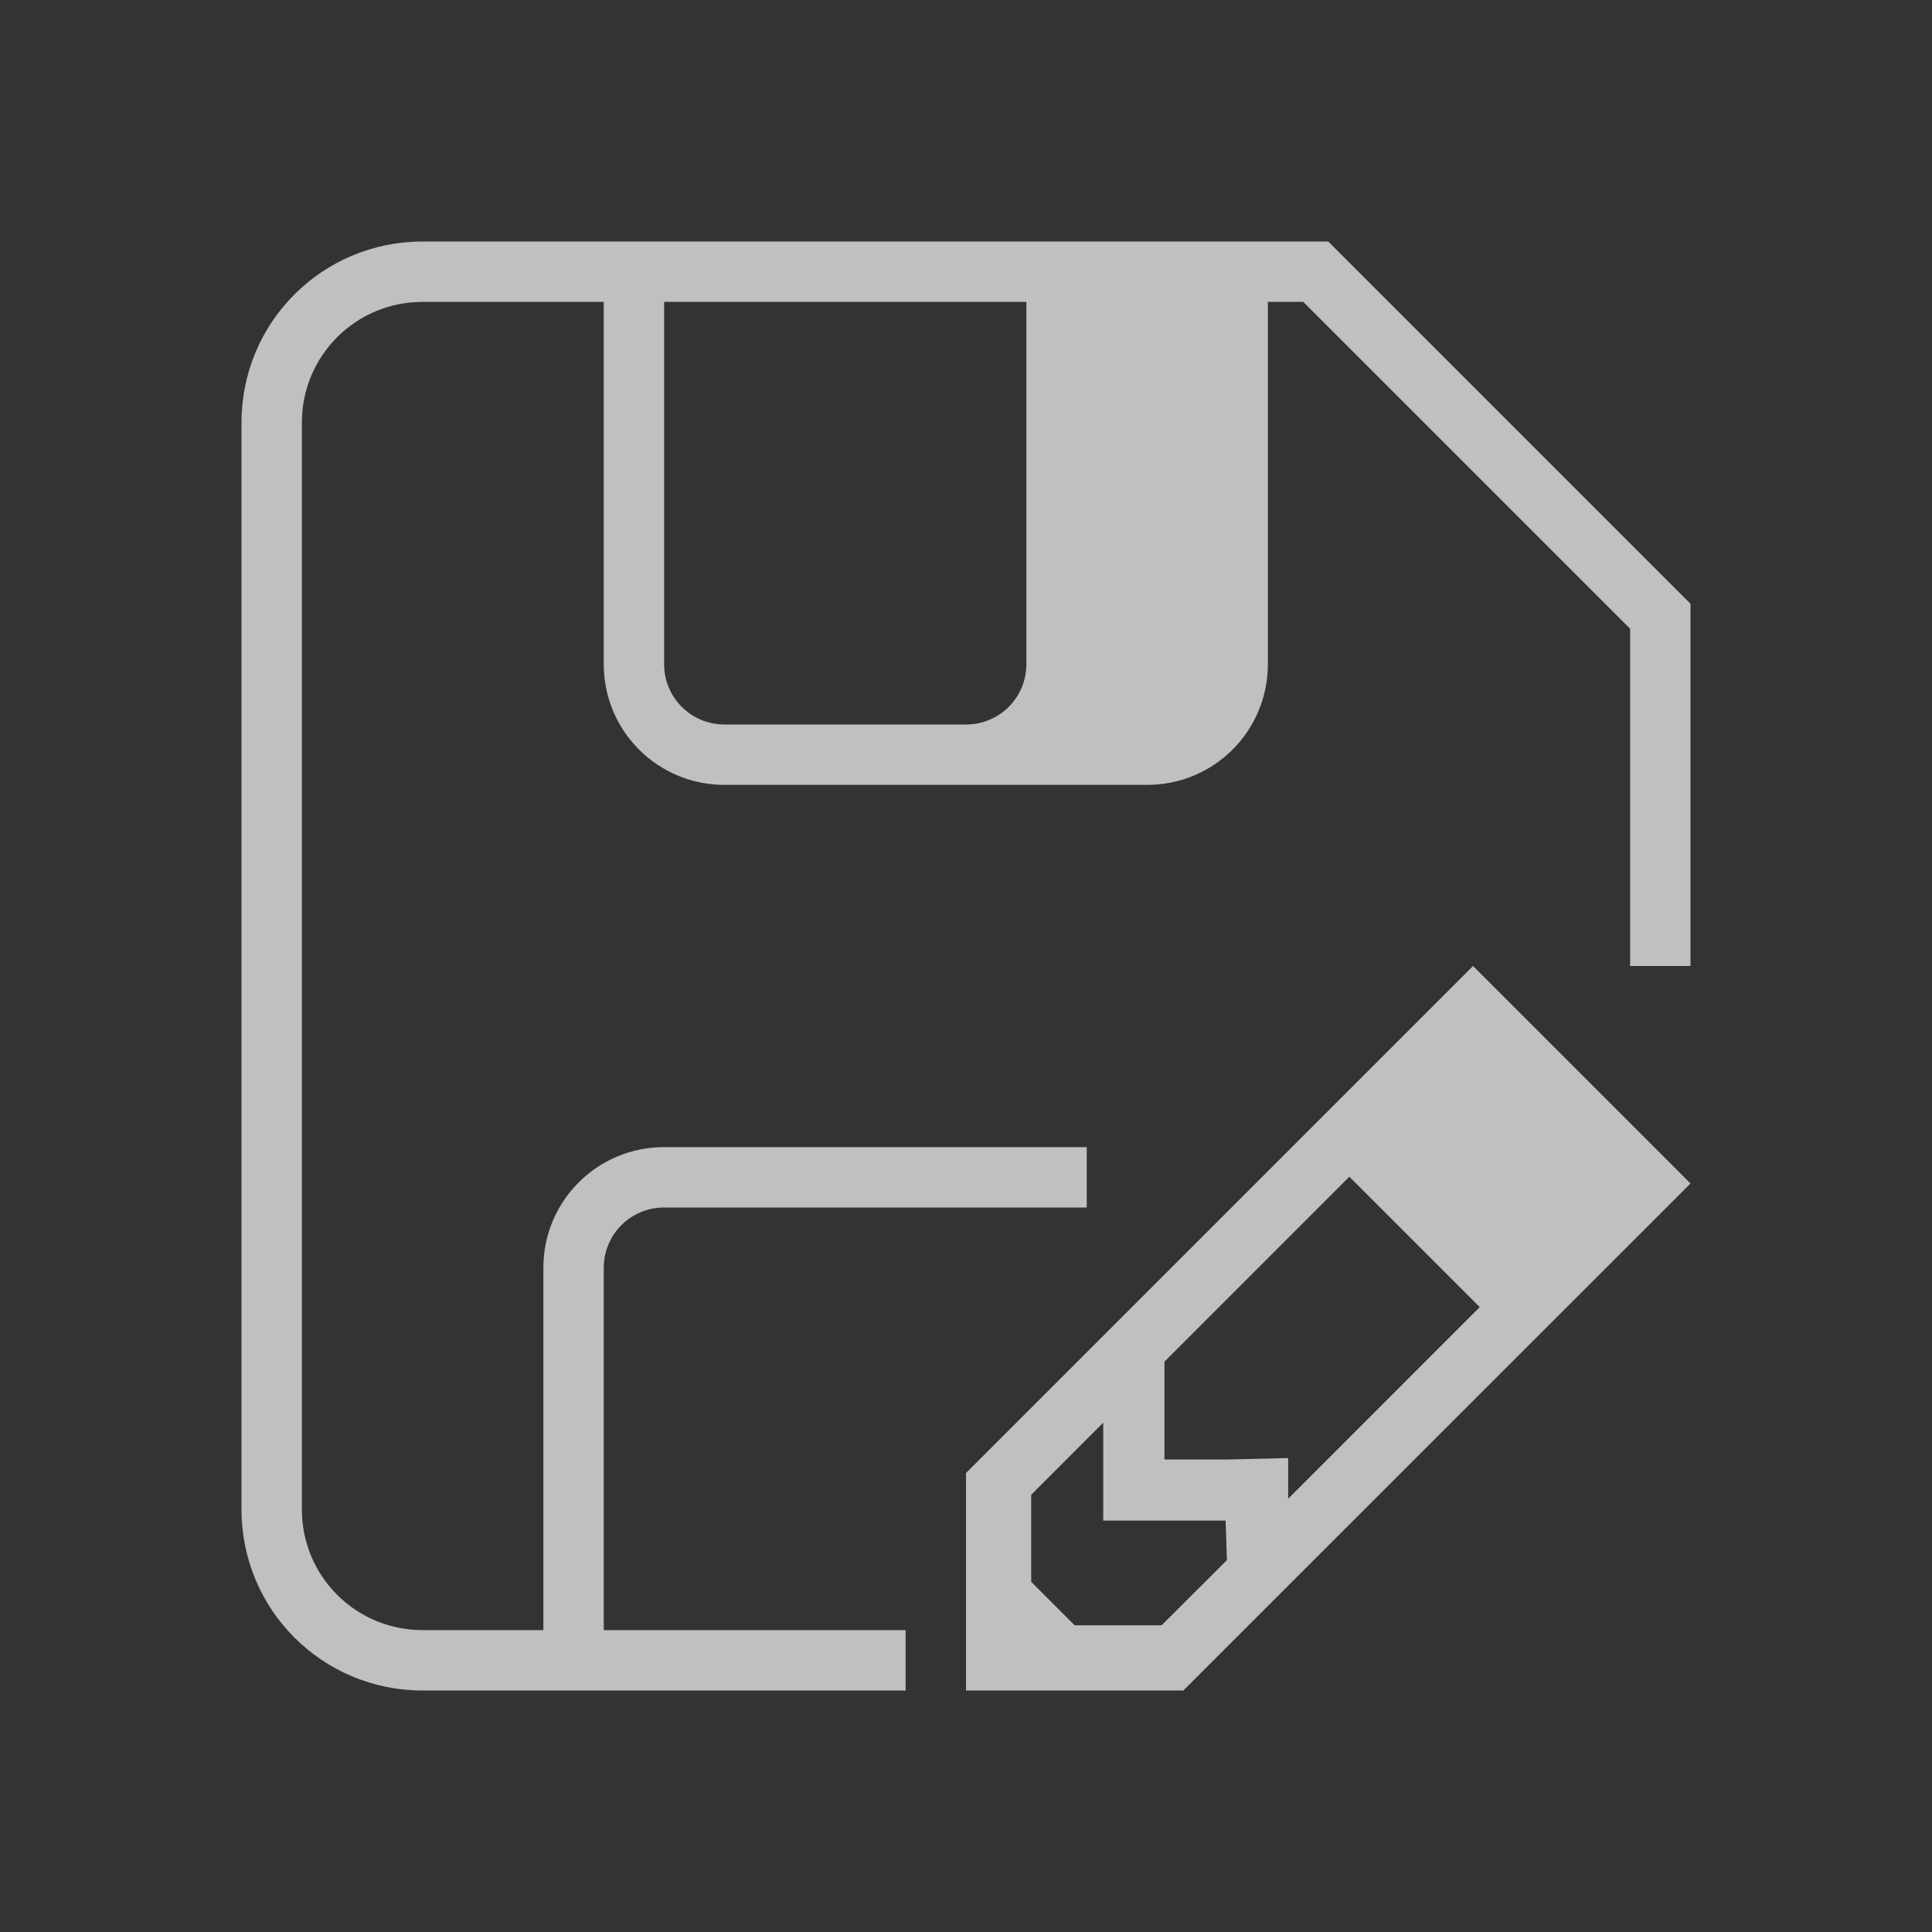 <svg xmlns="http://www.w3.org/2000/svg" viewBox="0 0 32 32">
    <rect x="0" y="0" width="32" height="32" fill="#333333" stroke="none"/>
    <defs>
        <style id="current-color-scheme" type="text/css">
            .ColorScheme-Text{color:#fdfdfd;opacity:.7}
        </style>
    </defs>
    <path fill="currentColor" d="M24.398 16 16 24.398V28H19.6L28 19.602zm-2.049 3.49 2.16 2.16-3.173 3.174v-.674l-1.014.024h-1.035v-1.621zm-4.076 4.074v1.622H20.3l.022.654-1.082 1.08H17.8l-.72-.72v-1.442z" class="ColorScheme-Text"/>
    <path fill="currentColor" d="M7 4C5.338 4 4 5.338 4 7v18c0 1.662 1.338 3 3 3h8v-1h-5v-6c0-.554.446-1 1-1h7v-1h-7c-1.108 0-2 .892-2 2v6H7c-1.108 0-2-.892-2-2V7c0-1.108.892-2 2-2h3v6c0 1.108.892 2 2 2h7c1.108 0 2-.892 2-2V5h.586L27 10.414V16h1v-6l-6-6zm4 1h6v6c0 .554-.446 1-1 1h-4c-.554 0-1-.446-1-1z" class="ColorScheme-Text"/>
</svg>
